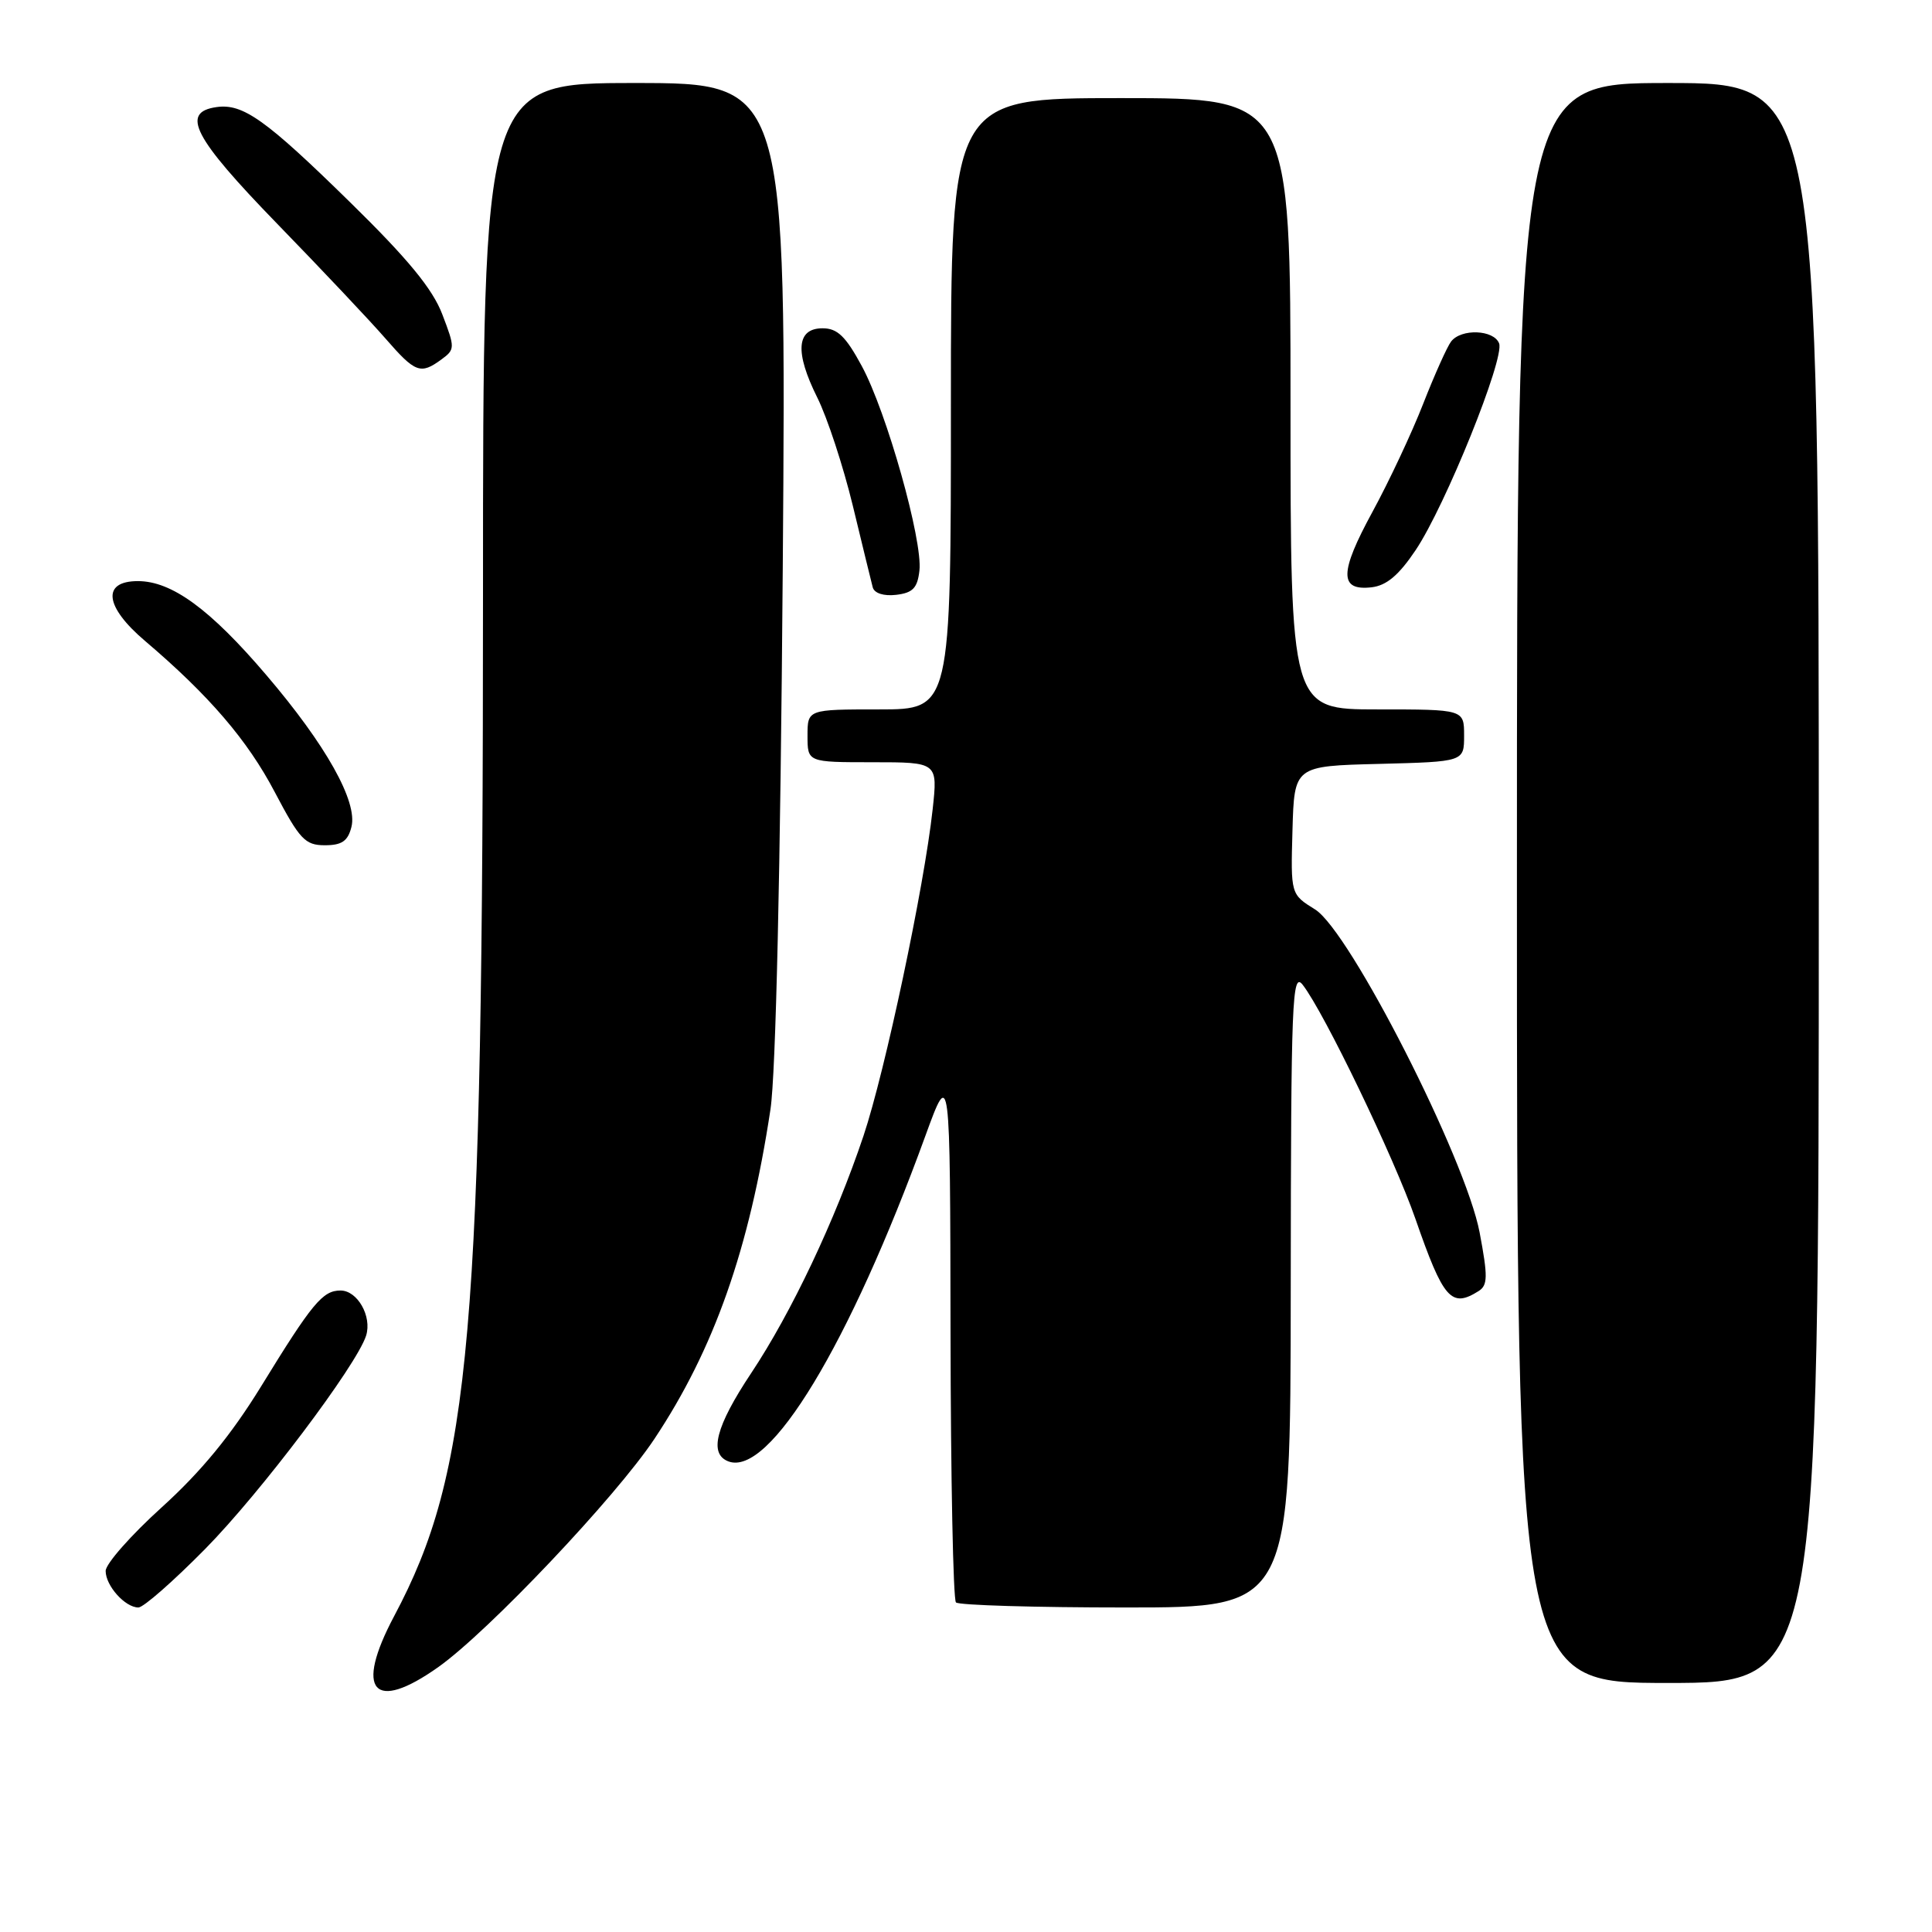 <?xml version="1.0" encoding="UTF-8" standalone="no"?>
<!DOCTYPE svg PUBLIC "-//W3C//DTD SVG 1.1//EN" "http://www.w3.org/Graphics/SVG/1.1/DTD/svg11.dtd" >
<svg xmlns="http://www.w3.org/2000/svg" xmlns:xlink="http://www.w3.org/1999/xlink" version="1.1" viewBox="0 0 256 256">
 <g >
 <path fill="currentColor"
d=" M 58.10 220.88 C 64.74 216.16 81.57 198.39 86.70 190.68 C 94.61 178.80 99.29 165.53 102.09 147.00 C 102.80 142.30 103.41 115.54 103.72 75.25 C 104.20 11.00 104.20 11.00 84.10 11.00 C 64.00 11.00 64.00 11.00 64.00 78.75 C 63.99 176.95 62.42 194.99 52.23 214.14 C 46.94 224.09 49.48 227.00 58.10 220.88 Z  M 241.00 117.00 C 241.00 11.00 241.00 11.00 221.00 11.00 C 201.00 11.00 201.00 11.00 201.00 117.00 C 201.00 223.00 201.00 223.00 221.00 223.00 C 241.00 223.00 241.00 223.00 241.00 117.00 Z  M 27.18 205.25 C 34.53 197.80 47.25 180.92 48.51 176.98 C 49.31 174.43 47.37 171.00 45.12 171.00 C 42.75 171.00 41.37 172.67 34.58 183.73 C 30.62 190.16 26.65 195.00 21.45 199.71 C 17.35 203.42 14.00 207.22 14.00 208.16 C 14.00 210.12 16.58 213.00 18.34 213.00 C 19.01 213.00 22.98 209.51 27.18 205.25 Z  M 171.03 170.75 C 171.06 132.37 171.21 128.68 172.62 130.50 C 175.47 134.17 184.73 153.40 187.55 161.50 C 191.26 172.18 192.30 173.36 195.93 171.07 C 197.14 170.30 197.16 169.15 196.06 163.32 C 194.21 153.52 178.86 123.37 174.26 120.51 C 171.02 118.50 171.02 118.50 171.26 110.00 C 171.50 101.50 171.50 101.50 182.75 101.22 C 194.00 100.93 194.00 100.93 194.00 97.47 C 194.00 94.00 194.00 94.00 182.50 94.00 C 171.00 94.00 171.00 94.00 171.00 53.50 C 171.00 13.00 171.00 13.00 148.50 13.00 C 126.00 13.00 126.00 13.00 126.00 53.50 C 126.00 94.00 126.00 94.00 116.50 94.00 C 107.00 94.00 107.00 94.00 107.00 97.50 C 107.00 101.00 107.00 101.00 115.63 101.00 C 124.26 101.00 124.26 101.00 123.58 107.25 C 122.46 117.51 117.29 141.93 114.42 150.50 C 110.67 161.67 104.88 173.91 99.54 181.94 C 94.84 189.00 93.90 192.64 96.51 193.64 C 101.94 195.72 112.54 178.21 122.62 150.50 C 125.90 141.50 125.90 141.50 125.95 176.58 C 125.98 195.88 126.30 211.97 126.67 212.33 C 127.03 212.70 137.16 213.00 149.17 213.00 C 171.00 213.00 171.00 213.00 171.03 170.75 Z  M 46.57 109.56 C 47.41 106.23 43.19 98.70 35.29 89.45 C 27.84 80.71 22.76 77.00 18.27 77.00 C 13.46 77.00 13.86 80.38 19.21 84.92 C 27.70 92.14 32.80 98.08 36.41 104.96 C 39.71 111.23 40.43 112.00 43.04 112.00 C 45.30 112.00 46.10 111.45 46.57 109.56 Z  M 121.83 75.60 C 122.28 71.62 117.49 54.60 114.19 48.50 C 112.06 44.56 110.96 43.50 109.00 43.50 C 105.53 43.50 105.29 46.65 108.29 52.67 C 109.62 55.33 111.73 61.77 113.00 67.00 C 114.26 72.22 115.45 77.09 115.64 77.82 C 115.85 78.61 117.09 79.01 118.74 78.82 C 120.95 78.56 121.57 77.92 121.83 75.60 Z  M 187.59 72.88 C 191.53 66.99 199.40 47.48 198.64 45.50 C 197.94 43.68 193.62 43.51 192.28 45.25 C 191.75 45.94 190.09 49.65 188.58 53.50 C 187.08 57.35 184.05 63.80 181.85 67.84 C 177.47 75.88 177.44 78.31 181.74 77.82 C 183.73 77.59 185.36 76.21 187.59 72.88 Z  M 58.49 47.63 C 60.30 46.30 60.31 46.10 58.61 41.66 C 57.33 38.29 54.07 34.32 46.37 26.78 C 35.22 15.85 32.19 13.69 28.69 14.19 C 23.89 14.87 25.63 18.22 36.71 29.63 C 42.65 35.74 49.12 42.60 51.09 44.87 C 55.03 49.40 55.72 49.66 58.49 47.63 Z "/>
</g>
</svg>